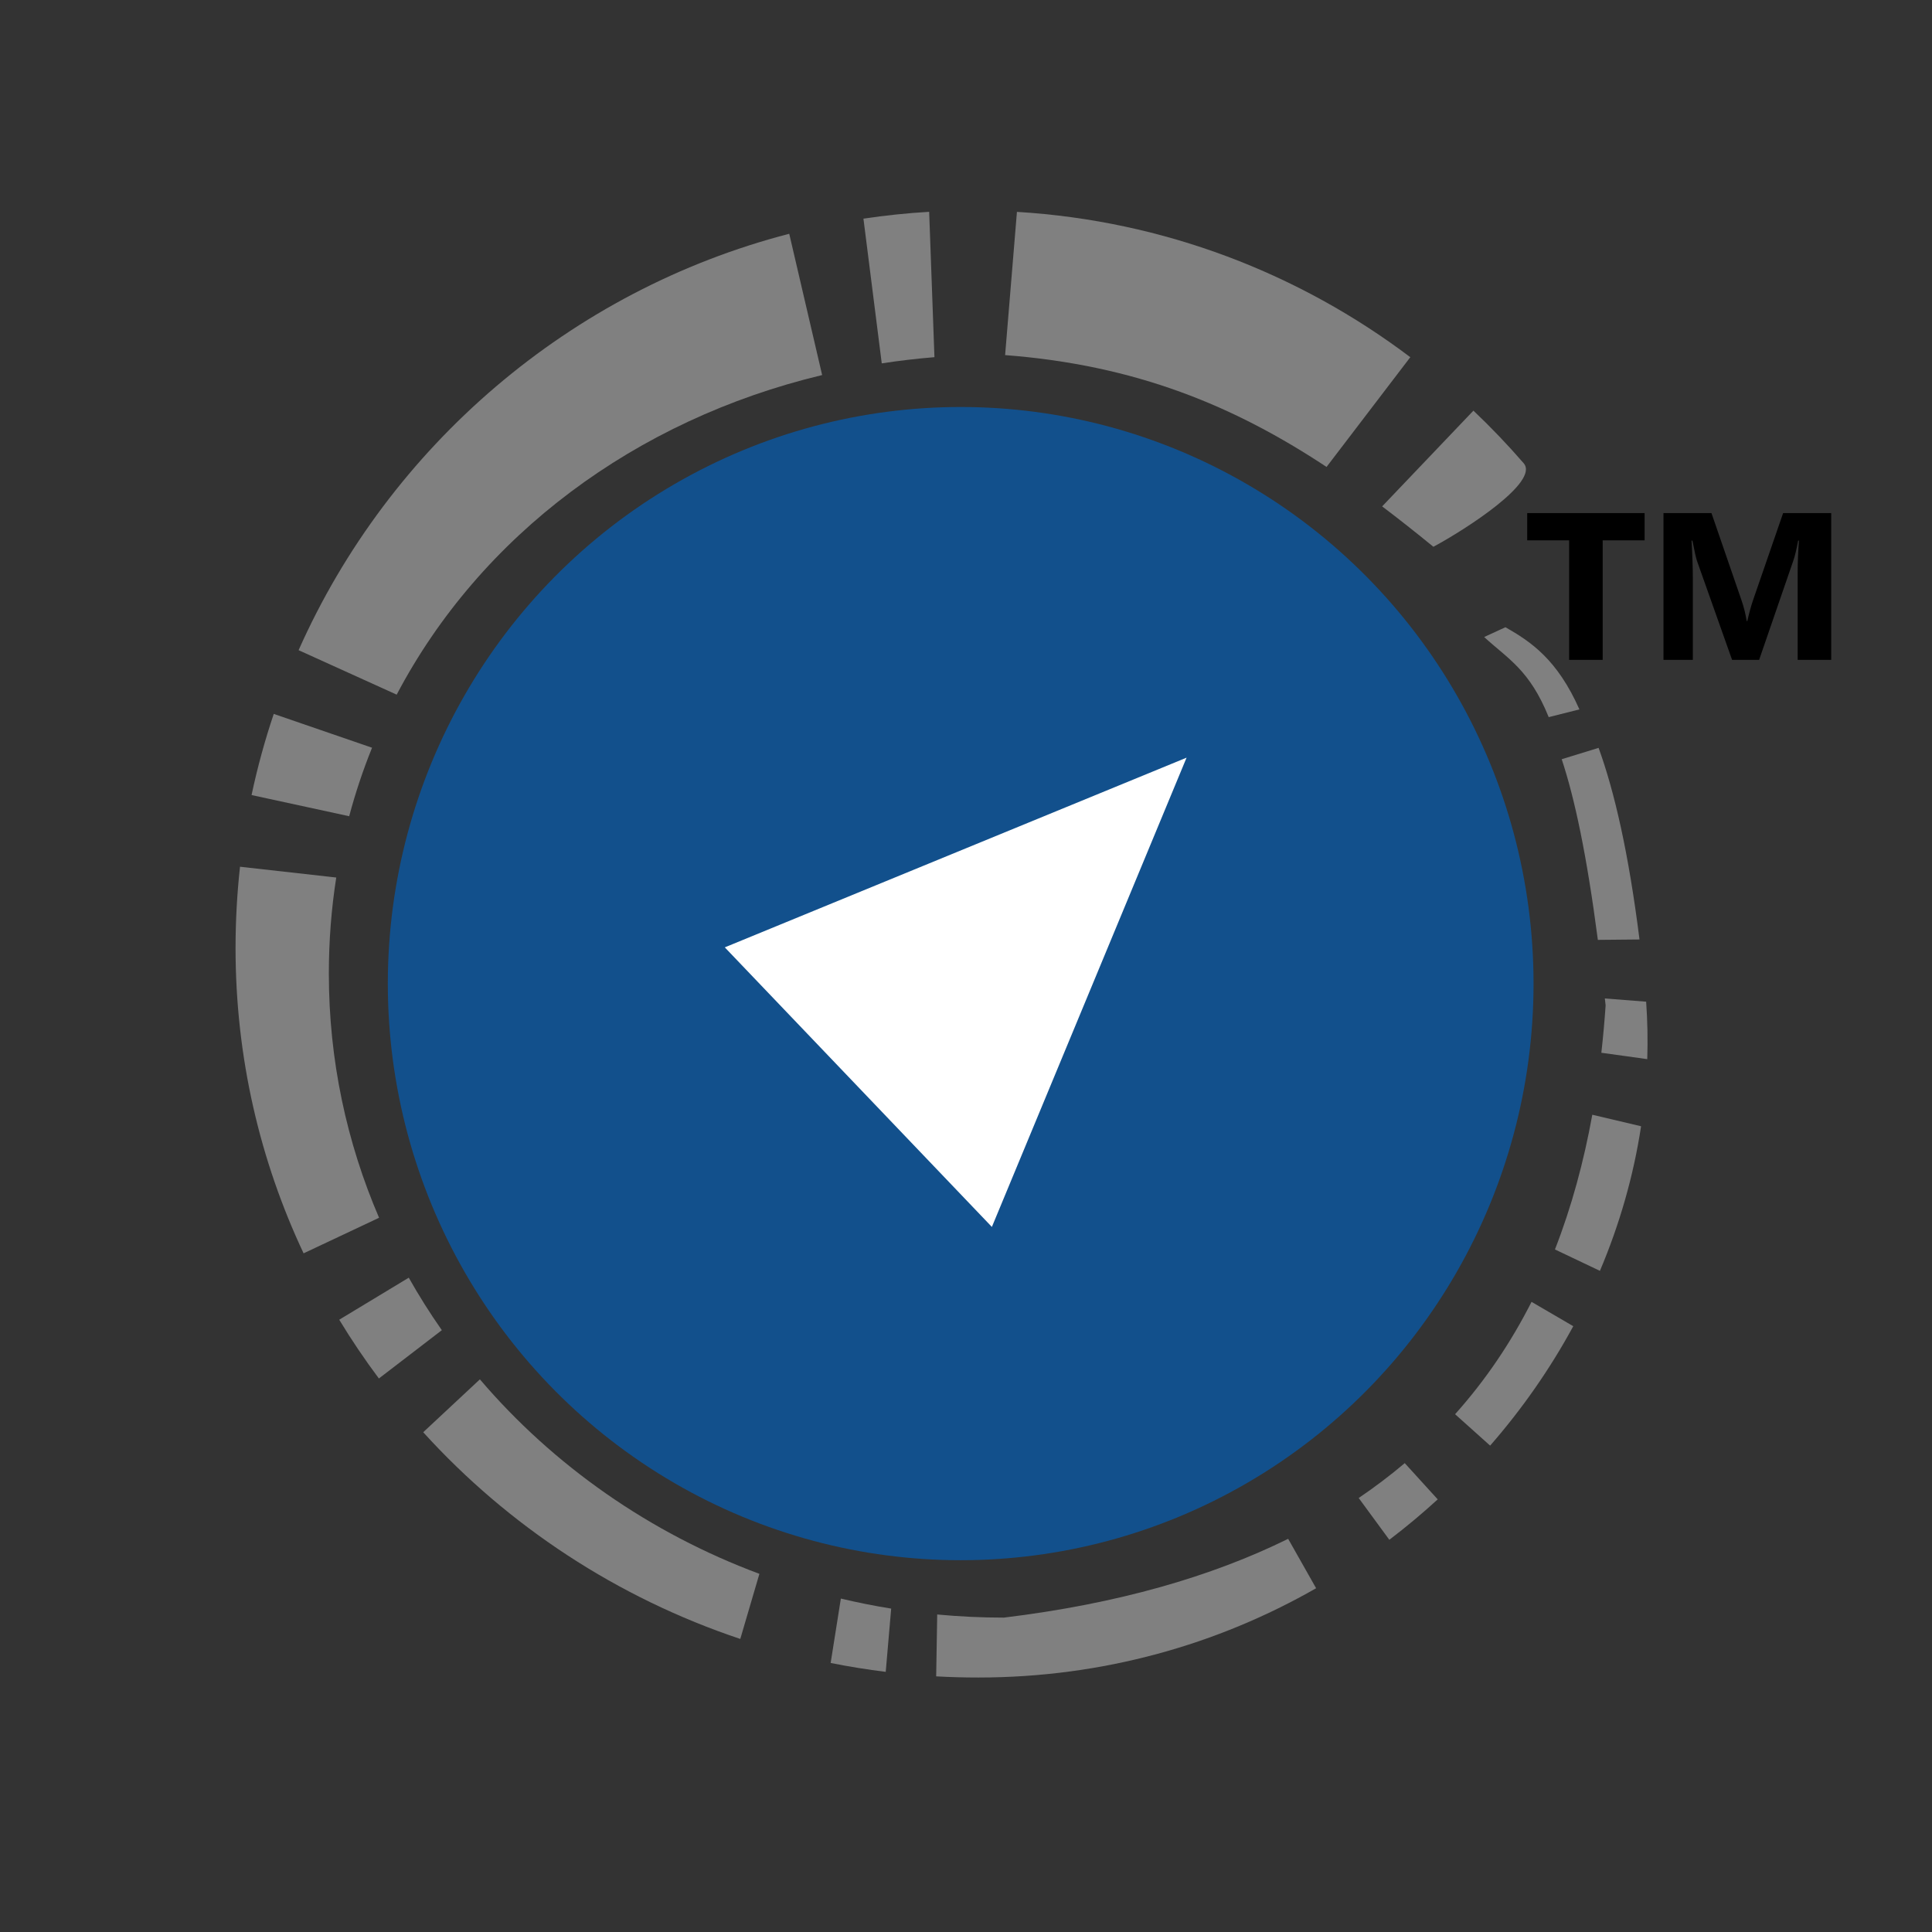<svg enable-background="new 0 0 258.00 258.00" height="258" viewBox="0 0 258 258" width="258" xmlns="http://www.w3.org/2000/svg"><rect x="0" y="0" width="258" height="258" fill="#333333" stroke="none"/><g stroke-linejoin="round" stroke-width=".2"><g fill="#808080"><path d="m134.223 47.421c17.486 1.337 30.578 6.774 42.925 14.934l11.184-14.655c-14.819-11.184-32.892-18.221-52.53-19.407z"/><path d="m46.63 108.998c.837-3.137 1.859-6.189 3.055-9.147l-13.127-4.516c-1.188 3.528-2.18 7.144-2.965 10.837z"/><path d="m119.008 214.814c-2.269-.367-4.51-.814-6.72-1.34l-1.362 8.599c2.423.484 4.876.881 7.355 1.187z"/><path d="m101.41 210.171c-14.66-5.455-27.511-14.473-37.325-25.972l-7.569 7.062c11.363 12.524 25.939 22.125 42.342 27.604z"/><path d="m59.003 177.634c-1.584-2.263-3.058-4.602-4.416-7.011l-9.286 5.612c1.639 2.705 3.407 5.323 5.295 7.848z"/><path d="m212.636 148.863c-1.132 6.246-2.756 12.274-4.988 17.99l6.007 2.857c2.628-6.205 4.491-12.69 5.495-19.311z"/><path d="m204.523 173.851c-2.727 5.376-6.094 10.407-10.211 15.004l4.681 4.195c4.302-4.93 8.03-10.287 11.101-15.949z"/><path d="m187.59 195.387c-1.923 1.628-3.971 3.182-6.15 4.657l4.091 5.579c2.245-1.706 4.402-3.508 6.462-5.398z"/><path d="m208.551 101.386c1.727 5.22 3.336 12.708 4.827 24.125l5.562-.053c-1.461-11.597-3.337-19.721-5.463-25.588z"/><path d="m198.196 85.068c3.186 2.93 6.058 4.362 8.619 10.699l4.1-1.033c-2.932-6.621-6.434-9.023-9.88-10.974z"/><path d="m219.827 133.766-5.514-.431c.034.308.068.619.102.932-.146 2.123-.335 4.231-.571 6.319l6.131.851c.082-2.549.034-5.109-.148-7.671z"/><path d="m130.623 224.017c16.696 0 32.042-4.431 45.132-11.924l-3.734-6.598c-10.233 5.043-22.74 8.671-37.96 10.522-3.002 0-5.973-.141-8.905-.418l-.139 8.263c1.857.103 3.726.155 5.606.155z"/><path d="m31.456 126.601c0 14.616 3.265 28.41 9.086 40.769l10.08-4.749c-4.319-10.034-6.708-21.036-6.708-32.604 0-4.392.338-8.676.989-12.832l-12.851-1.441c-.394 3.565-.596 7.187-.596 10.857z"/><path d="m191.415 73.017c4.273-2.296 14.212-8.668 12.058-11.155-2.122-2.451-4.362-4.795-6.712-7.024l-12.188 12.786c2.273 1.716 4.545 3.516 6.842 5.393z"/><path d="m115.304 29.2 2.446 19.325c2.316-.356 4.663-.633 7.036-.828l-.706-19.412c-2.96.174-5.888.481-8.776.915z"/><path d="m39.874 86.825 13.099 5.938c11.186-21.256 31.831-36.694 56.816-42.678l-4.394-18.866c-29.242 7.563-53.4 28.334-65.52 55.605z"/></g><ellipse cx="128.29" cy="131.351" fill="#12508c" rx="76.5" ry="77"/><path d="m96.789 126.511 61.667-25.333-26 62.666z" fill="#fff"/><path d="m219.622 72.16h-5.6v15.96h-4.48v-15.96h-5.6v-3.64h15.68z"/><path d="m244.542 88.12h-4.48v-11.729c0-1.266.057-2.664.17-4.196h-.109c-.227 1.205-.433 2.071-.617 2.599l-4.593 13.326h-3.61l-4.677-13.191c-.128-.356-.334-1.267-.617-2.734h-.122c.117 1.934.175 3.63.175 5.088v10.837h-3.92v-19.6h6.409l4.003 11.62c.321.927.555 1.861.7 2.8h.083c.246-1.085.505-2.028.779-2.831l4.003-11.589h6.423z"/></g></svg>